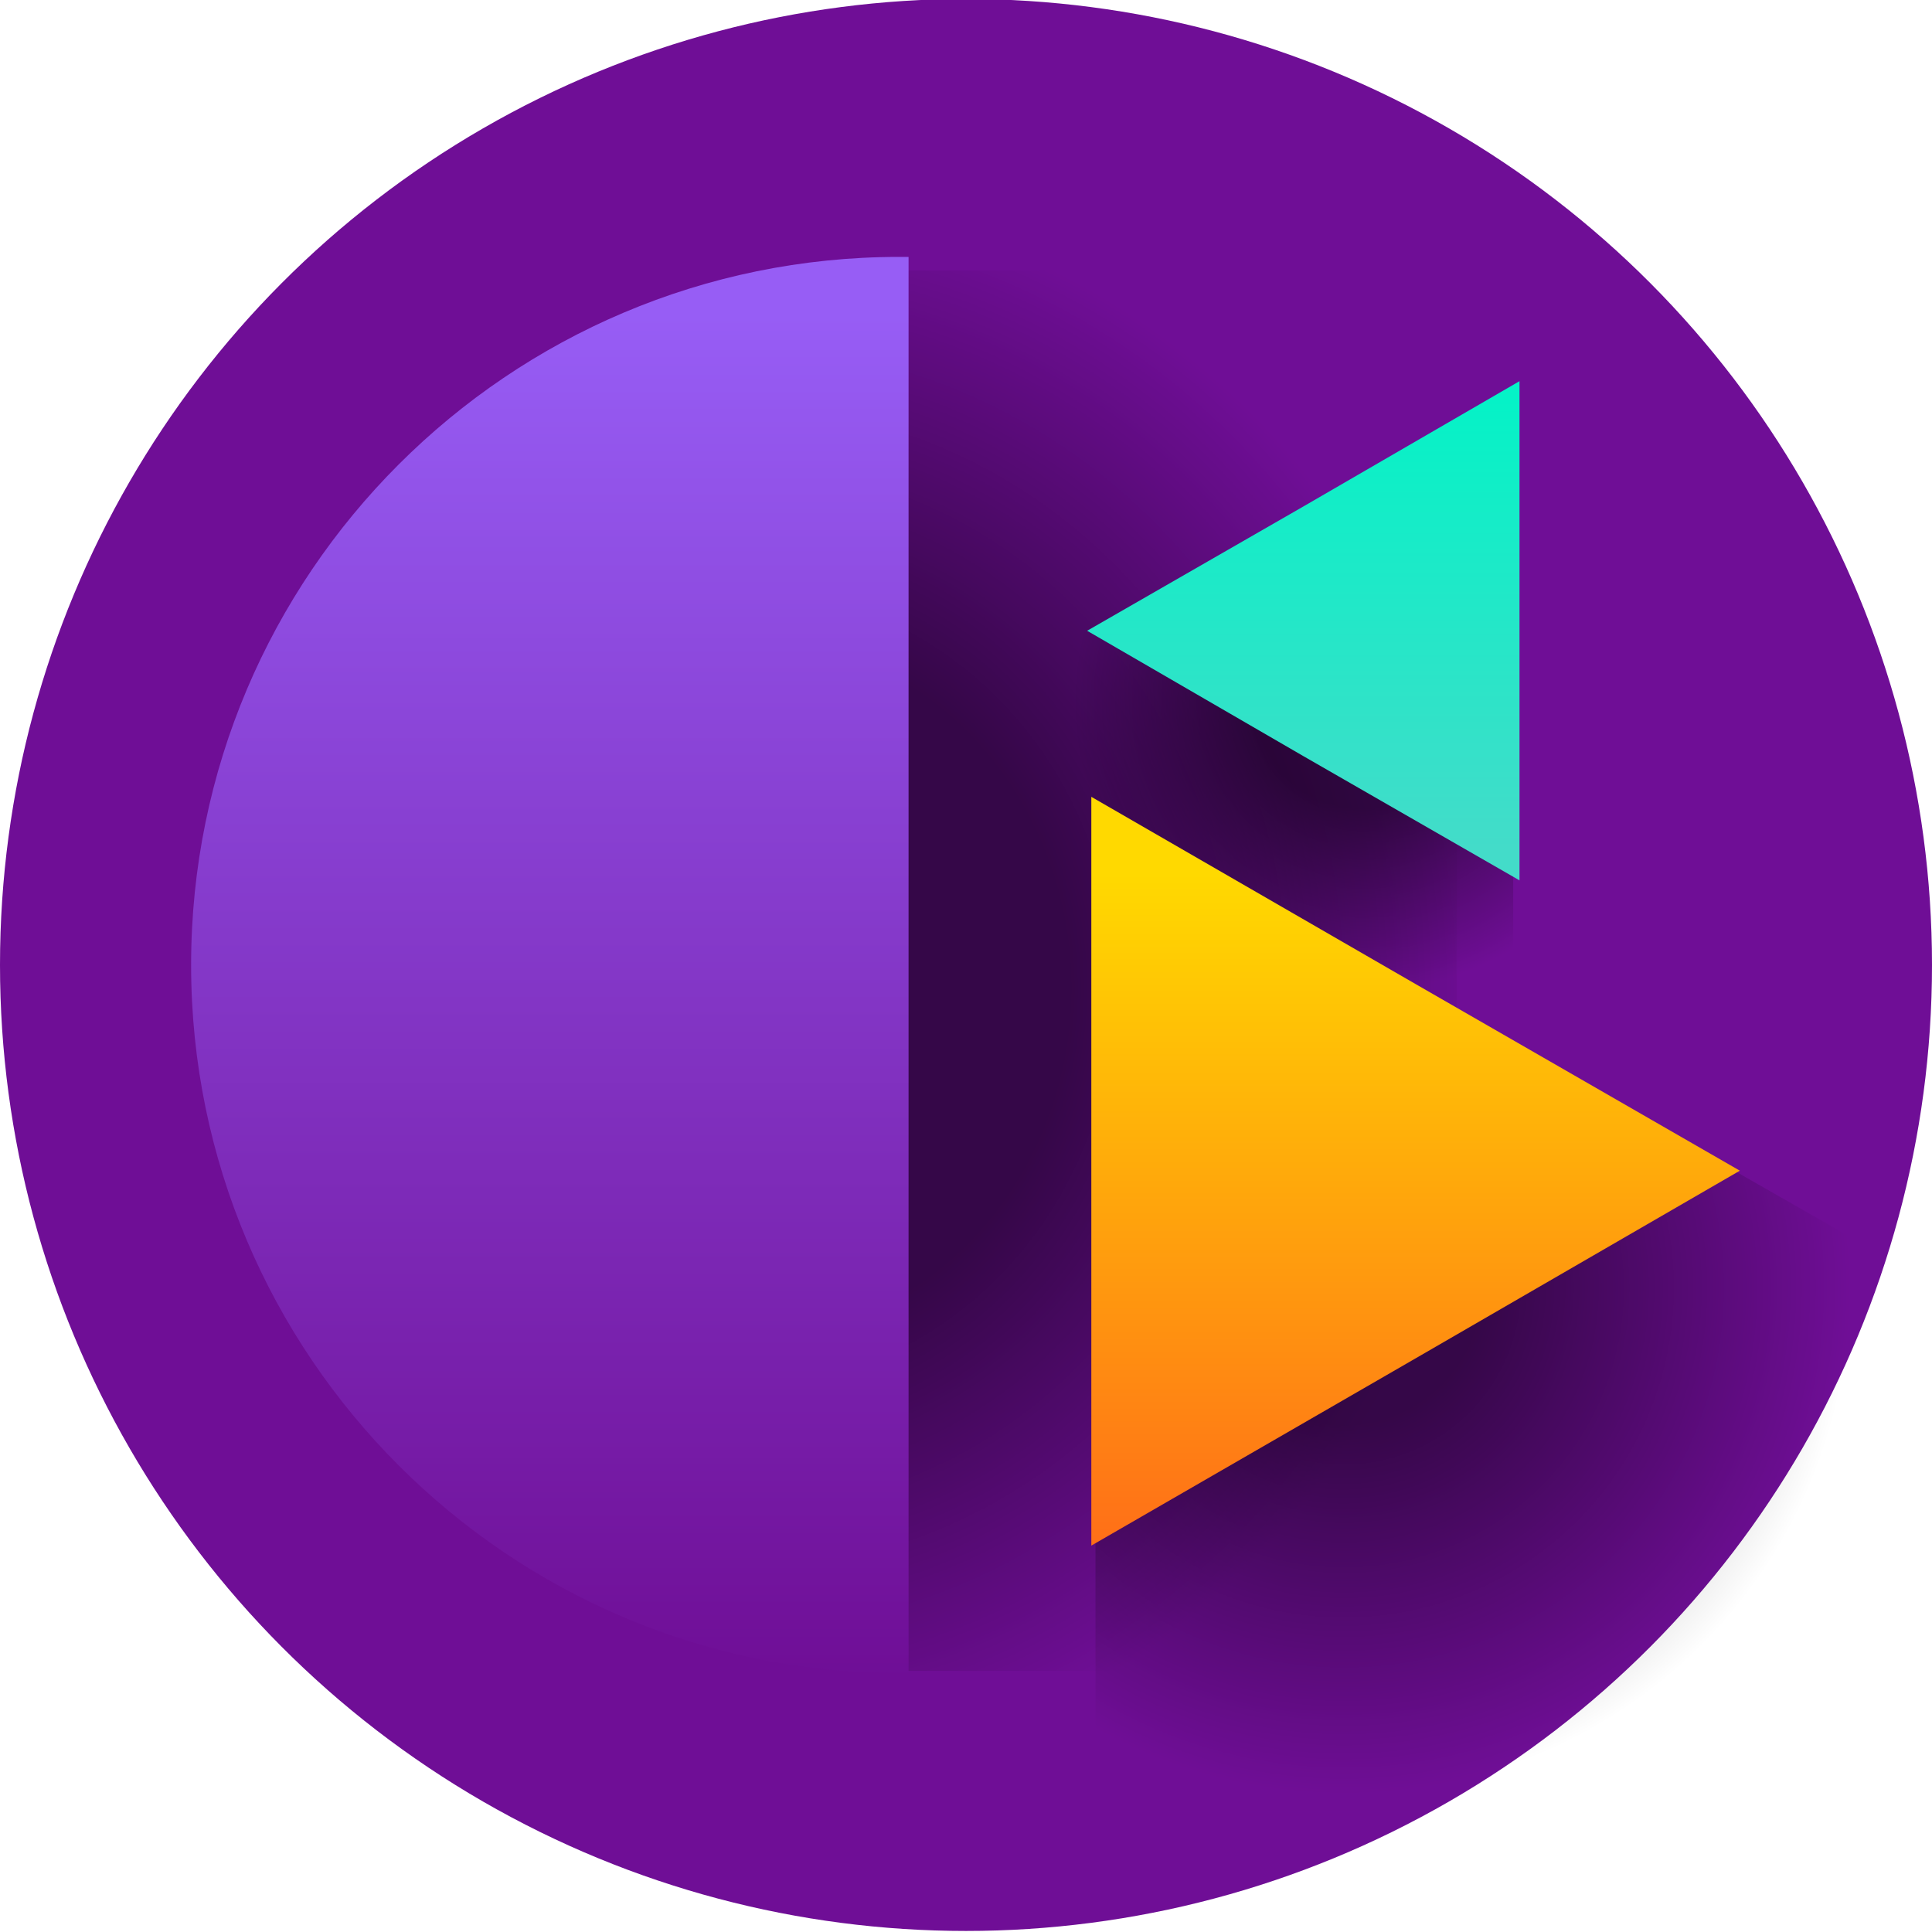<?xml version="1.0" encoding="utf-8"?>
<!-- Generator: Adobe Illustrator 25.2.1, SVG Export Plug-In . SVG Version: 6.00 Build 0)  -->
<svg version="1.1" id="logo" xmlns="http://www.w3.org/2000/svg" xmlns:xlink="http://www.w3.org/1999/xlink" x="0px"
	 y="0px" viewBox="0 0 185 185" xml:space="preserve">
  <style type="text/css">
    .st0{fill:#6F0E96;}
    .st1{opacity:0.52;fill:url(#semicircle-shadow-fill);}
    .st2{opacity:0.52;fill:url(#yellow-circle-shadow-fill);}
    .st3{opacity:0.52;fill:url(#green-triangle-shadow-fill);}
    .st4{fill:url(#semicircle-fill);}
    .st5{fill:url(#green-triangle-fill);}
    .st6{fill:url(#yellow-triangle-fill);}
  </style>
  <circle id="circle-backgroound" class="st0" cx="92.5" cy="92.4" r="92.5"/>
  <radialGradient id="semicircle-shadow-fill" cx="70.586" cy="94.615" r="71.726" gradientTransform="matrix(1 0 0 1.058 0 -5.497)" gradientUnits="userSpaceOnUse">
    <stop  offset="0.446" style="stop-color:#000000"/>
    <stop  offset="1" style="stop-color:#000000;stop-opacity:0"/>
  </radialGradient>
  <polygon id="semicircle-shadow" class="st1" points="46.5,41 85.6,25.9 139.5,25.9 139.5,160 86.1,160 45.4,143.8 "/>
  <radialGradient id="yellow-circle-shadow-fill" cx="128.703" cy="123.3" r="48.497" gradientUnits="userSpaceOnUse">
    <stop  offset="0.272" style="stop-color:#000000"/>
    <stop  offset="1" style="stop-color:#000000;stop-opacity:0"/>
  </radialGradient>
  <polygon id="yellow-circle-shadow" class="st2" points="104.9,117.8 104.9,208.7 204.4,134 136.3,95.1 "/>
  <radialGradient id="green-triangle-shadow-fill" cx="130.481" cy="67.236" r="27.69" gradientUnits="userSpaceOnUse">
    <stop  offset="0.37" style="stop-color:#000000"/>
    <stop  offset="1" style="stop-color:#000000;stop-opacity:0"/>
  </radialGradient>
  <polygon id="green-triangle-shadow" class="st3" points="123.3,49.7 76.8,75.6 144.9,121.1 144.9,67 "/>
  <linearGradient id="semicircle-fill" gradientUnits="userSpaceOnUse" x1="52.716" y1="160.891" x2="52.716" y2="30.066">
    <stop  offset="0" style="stop-color:#6F0E96"/>
    <stop  offset="1" style="stop-color:#975DF5"/>
  </linearGradient>
  <path id="semicircle" class="st4" d="M87,24.6c-0.3,0-0.6,0-0.9,0c-37.4,0-67.8,30.4-67.8,67.8s30.4,67.8,67.8,67.8
    c0.3,0,0.6,0,0.9,0V24.6z"/>
  <linearGradient id="green-triangle-fill" gradientUnits="userSpaceOnUse" x1="135.532" y1="150.928" x2="135.532" y2="83.674">
    <stop  offset="0" style="stop-color:#FF6A19"/>
    <stop  offset="1" style="stop-color:#FFD900"/>
  </linearGradient>
  <polygon id="yellow-triangle" class="st5" points="166.6,112.1 135.5,130.1 104.5,148 104.5,112.1 104.5,76.3 135.5,94.2 "/>
  <linearGradient id="yellow-triangle-fill" gradientUnits="userSpaceOnUse" x1="124.821" y1="81.183" x2="124.821" y2="38.382">
    <stop  offset="0" style="stop-color:#43DCC9"/>
    <stop  offset="1" style="stop-color:#05F2C7"/>
  </linearGradient>
  <polygon id="green-triangle" class="st6" points="104.1,60.4 124.8,48.5 145.5,36.5 145.5,60.4 145.5,84.3 124.8,72.4 "/>
</svg>
